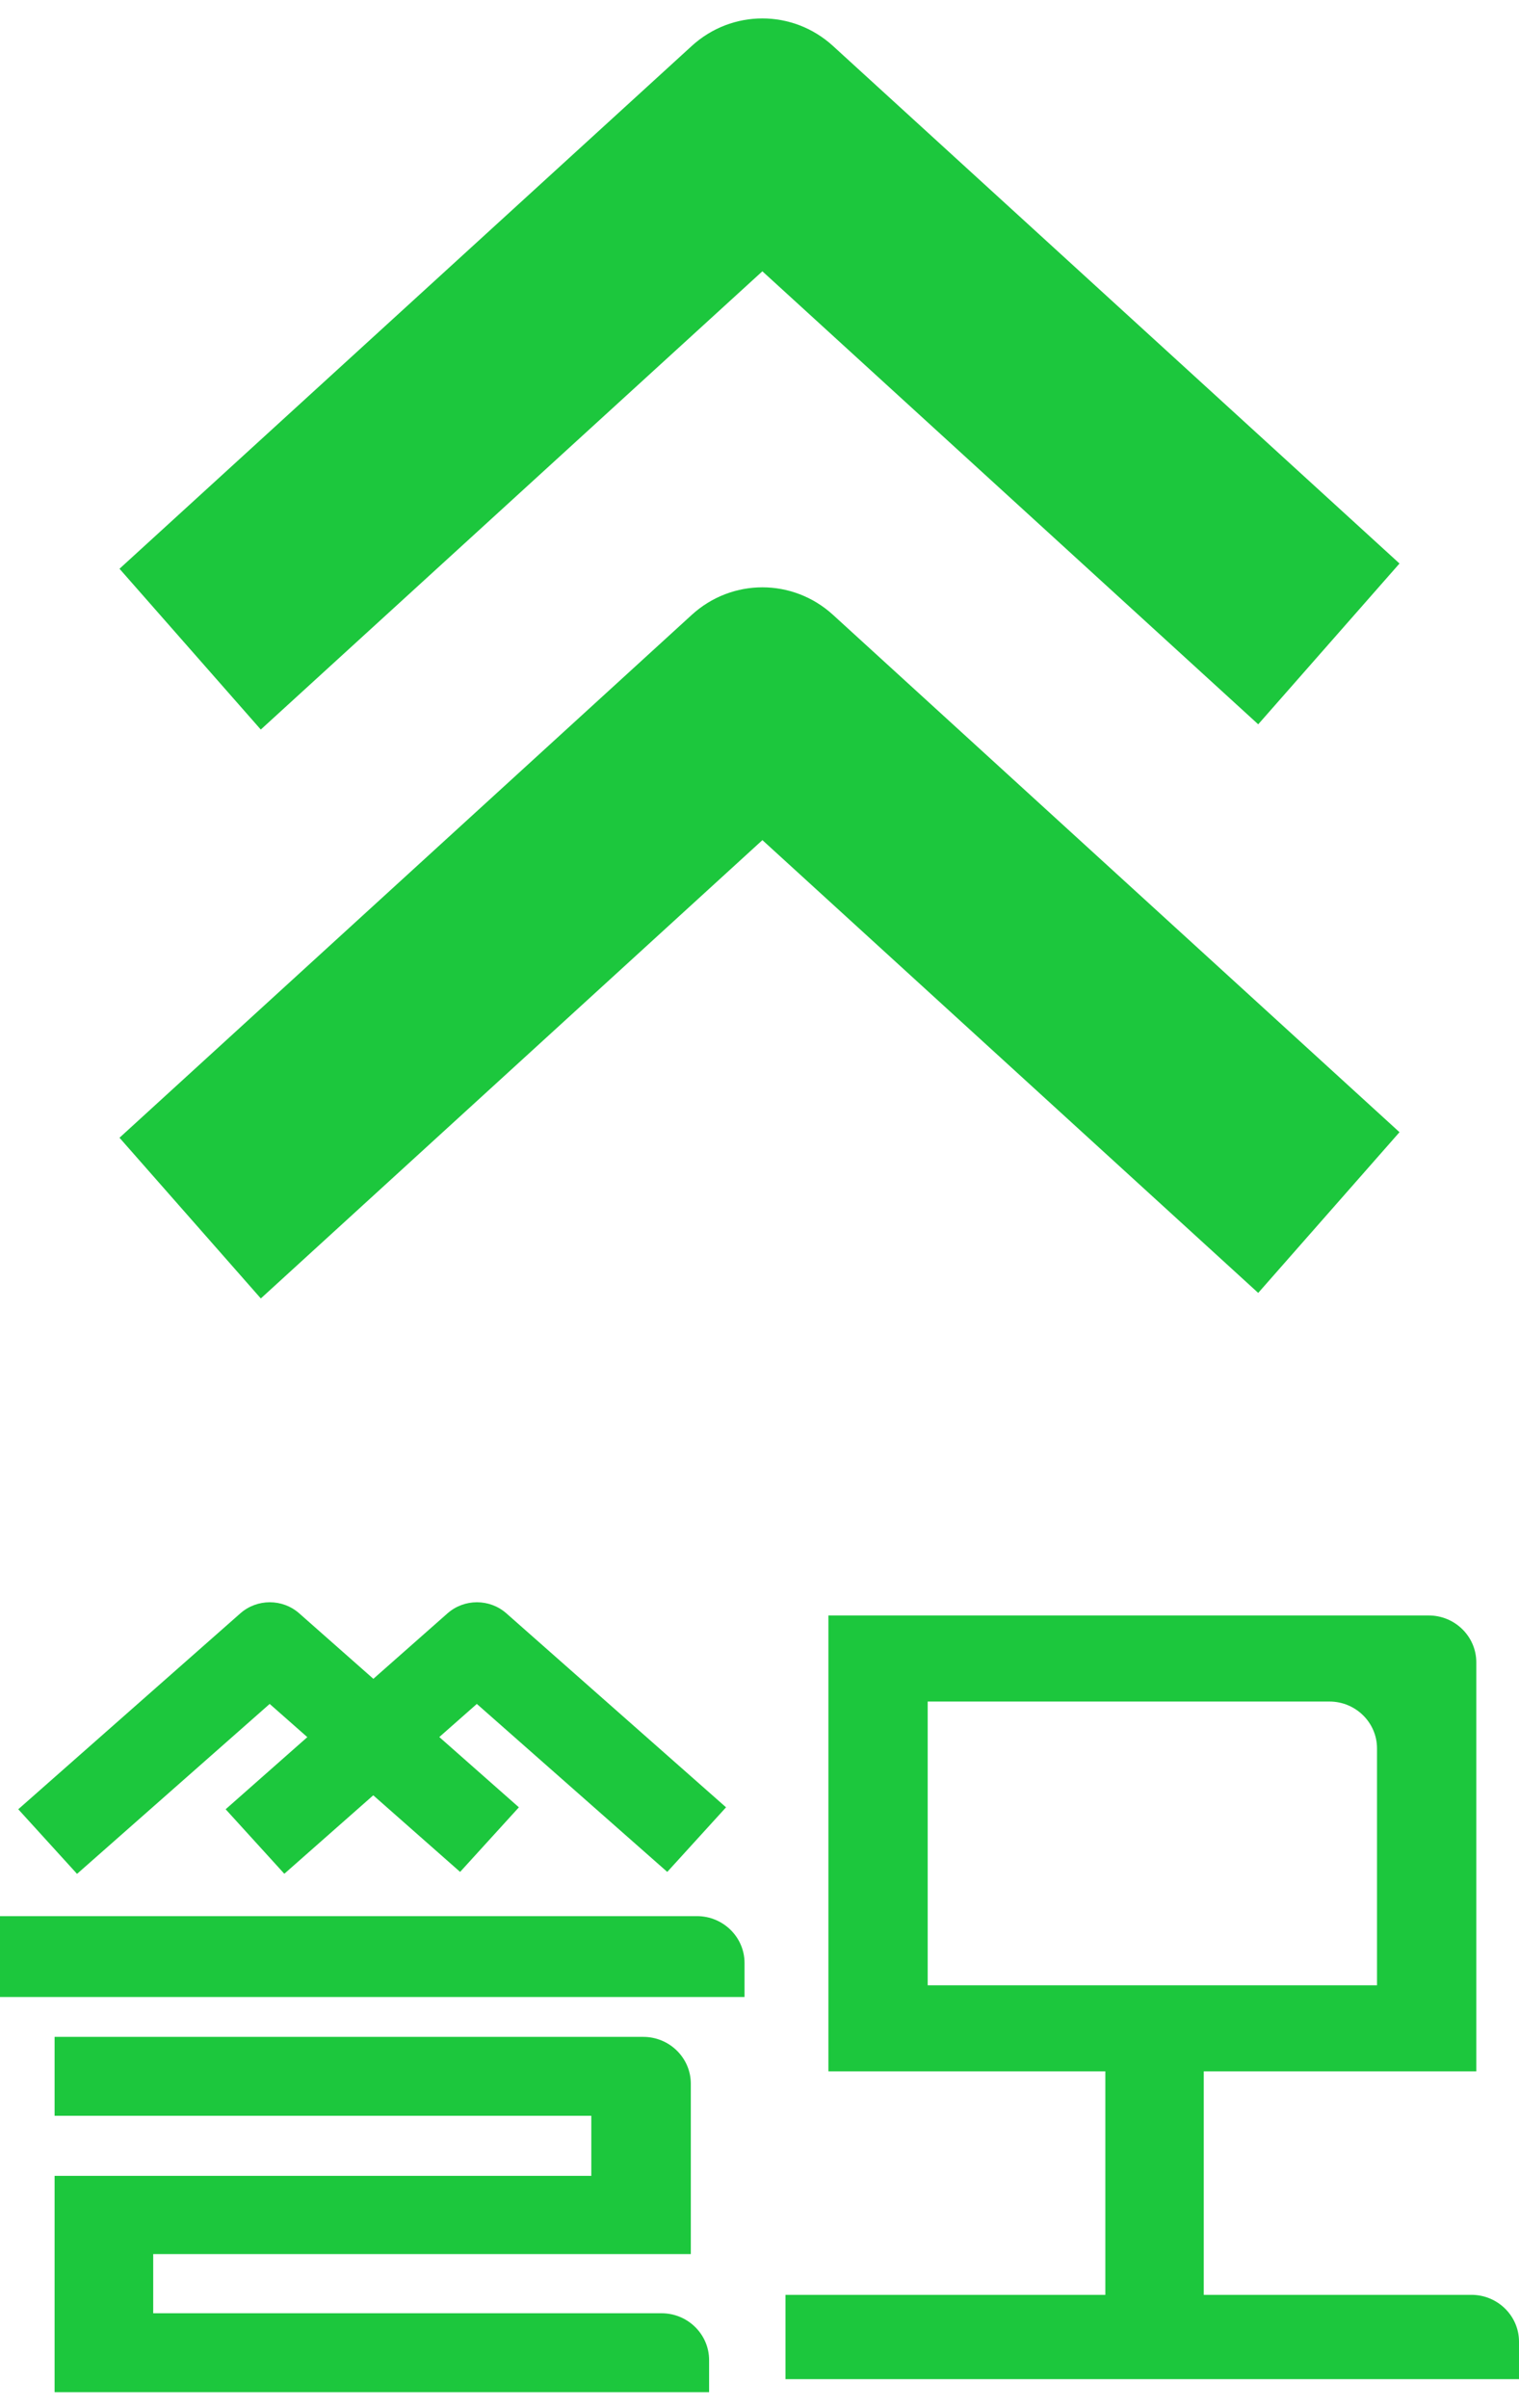 <svg width="82" height="130" viewBox="0 0 82 130" fill="none" xmlns="http://www.w3.org/2000/svg">
<path fill-rule="evenodd" clip-rule="evenodd" d="M37.342 33.192C39.512 31.209 42.798 31.209 44.969 33.191L75.549 61.117L67.922 69.793L41.157 45.351L14.08 70.092L6.451 61.417L37.342 33.192Z" fill="#1CC73D"/>
<path fill-rule="evenodd" clip-rule="evenodd" d="M37.342 2.482C39.512 0.499 42.798 0.499 44.968 2.482L75.549 30.419L67.922 39.099L41.155 14.645L14.078 39.382L6.451 30.702L37.342 2.482Z" fill="#1CC73D"/>
<path d="M79.695 89.733V111.814H64.982V123.878H79.433C80.847 123.878 82 125.013 82 126.405V128.43H42.402V123.878H59.67V111.814H44.72V87.205H77.127C78.542 87.205 79.695 88.341 79.695 89.733ZM50.079 107.168H74.335V94.378C74.335 92.986 73.182 91.851 71.768 91.851H50.079V107.168Z" fill="#1CC73D"/>
<path d="M1.52588e-05 107.8V103.435H37.625C39.039 103.435 40.192 104.57 40.192 105.963V107.8H1.52588e-05ZM8.271 121.678V124.872H35.712C37.126 124.872 38.279 126.007 38.279 127.4V129.132H2.947V117.454H31.921V114.212H2.947V109.953H34.725C36.139 109.953 37.292 111.088 37.292 112.481V121.678H8.271Z" fill="#1CC73D"/>
<path d="M4.159 101.154L0.986 97.666L12.977 87.088C13.881 86.293 15.247 86.293 16.15 87.088L28.011 97.561L24.838 101.048L14.558 91.98L4.159 101.154Z" fill="#1CC73D"/>
<path d="M15.354 101.154L12.181 97.666L24.16 87.088C25.064 86.293 26.43 86.293 27.333 87.088L39.194 97.561L36.021 101.048L25.741 91.98L15.342 101.154H15.354Z" fill="#1CC73D"/>
</svg>
